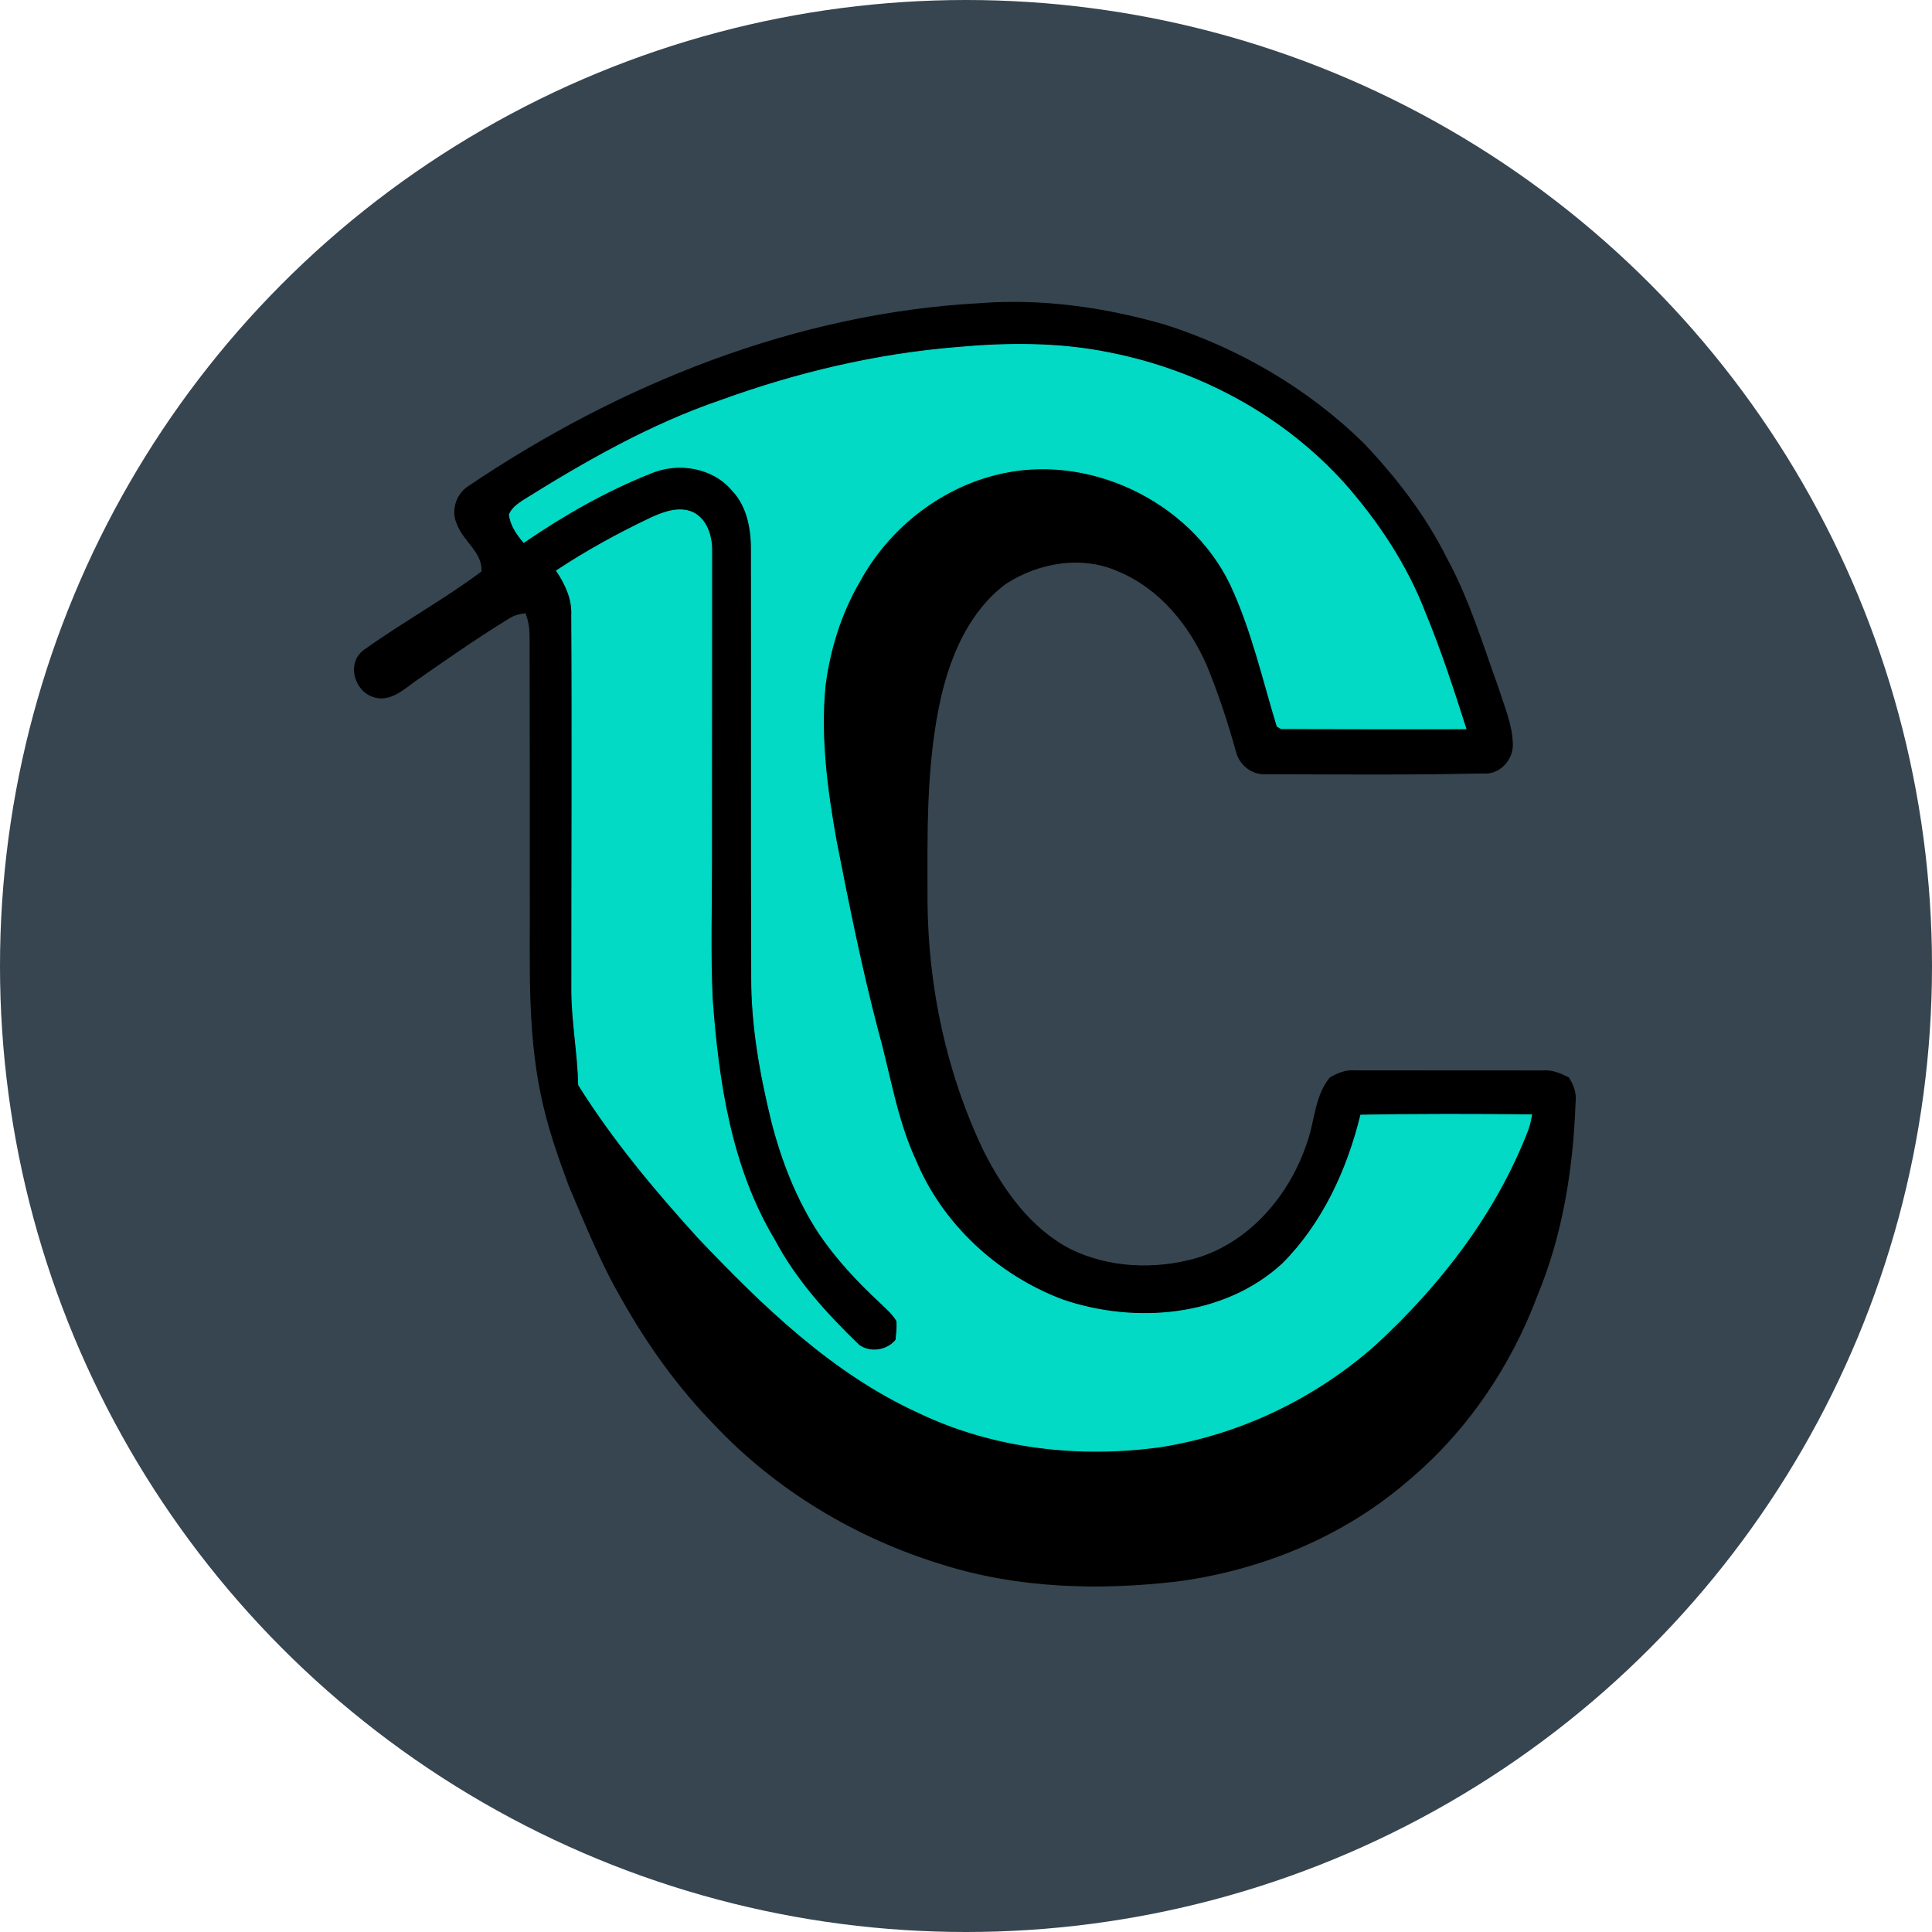 <?xml version="1.0" encoding="utf-8"?>
<svg xmlns="http://www.w3.org/2000/svg" height="512pt" version="1.1" viewBox="0 0 512 512" width="512pt">
  <circle cx="256" cy="256" r="256" fill="#36454F" />
  <path
    d="M 123.96 129.07 C 164.20 101.88 211.10 83.04 259.94 80.45 C 276.38 79.20 292.94 81.62 308.73 86.16 C 328.38 92.44 346.70 103.17 361.44 117.65 C 369.98 126.71 377.69 136.65 383.26 147.83 C 389.22 158.71 392.78 170.64 396.98 182.25 C 398.49 187.10 400.64 191.90 400.79 197.04 C 401.03 201.22 397.36 205.30 393.05 204.84 C 374.03 205.27 355.00 205.12 335.98 205.04 C 332.19 205.45 328.70 202.99 327.72 199.34 C 325.54 191.52 323.02 183.78 319.92 176.27 C 315.27 165.66 307.40 155.92 296.49 151.37 C 286.82 146.97 275.16 148.97 266.47 154.66 C 256.84 161.86 251.86 173.45 249.23 184.86 C 245.25 202.60 245.65 220.92 245.68 238.99 C 245.85 261.75 250.73 284.56 260.58 305.12 C 265.86 315.54 273.11 325.70 283.72 331.18 C 293.96 336.16 306.06 336.62 316.93 333.58 C 331.29 329.34 341.92 316.74 346.51 302.83 C 348.57 297.13 348.49 290.54 352.48 285.66 C 354.47 284.48 356.69 283.58 359.06 283.78 C 375.71 283.77 392.36 283.83 409.02 283.81 C 411.39 283.60 413.58 284.58 415.65 285.61 C 416.93 287.53 417.69 289.69 417.42 292.03 C 416.80 309.49 414.07 327.06 407.33 343.27 C 400.27 362.12 388.63 379.31 373.16 392.27 C 356.09 407.08 334.34 416.00 312.04 418.98 C 291.28 421.41 269.81 420.84 249.76 414.51 C 226.97 407.57 205.80 394.91 189.43 377.55 C 179.75 367.64 171.61 356.29 164.84 344.22 C 159.25 334.66 155.17 324.34 150.82 314.18 C 147.90 306.28 145.11 298.30 143.43 290.03 C 139.78 272.60 140.63 254.70 140.52 237.01 C 140.52 214.37 140.52 191.73 140.48 169.09 C 140.50 166.80 140.23 164.50 139.32 162.38 C 137.73 162.56 136.16 162.93 134.81 163.83 C 126.21 169.09 117.95 174.90 109.67 180.66 C 106.64 182.91 103.16 185.94 99.08 184.65 C 93.98 183.13 91.92 175.75 96.43 172.39 C 106.61 165.08 117.69 159.03 127.73 151.51 C 128.07 146.32 122.82 143.37 121.20 138.86 C 119.59 135.44 120.91 131.19 123.96 129.07 Z"
    fill="black" opacity="1.00" stroke="black" stroke-width="0.25" />
  <path
    d="M 253.45 92.11 C 266.93 90.87 280.68 90.79 294.00 93.52 C 317.60 98.15 339.87 110.06 356.06 127.95 C 365.10 138.15 372.80 149.72 377.69 162.49 C 381.84 172.50 385.18 182.82 388.48 193.13 C 372.17 193.14 355.87 193.16 339.56 193.09 C 339.29 192.94 338.74 192.64 338.47 192.49 C 334.63 179.89 331.73 166.89 326.12 154.90 C 315.33 132.47 287.91 119.54 263.76 125.80 C 248.60 129.63 235.40 140.22 227.90 153.88 C 222.86 162.42 219.87 172.08 218.63 181.89 C 217.34 195.61 219.17 209.38 221.59 222.88 C 224.87 239.70 228.26 256.51 232.60 273.10 C 235.84 284.63 237.57 296.66 242.66 307.59 C 249.75 324.58 264.39 338.00 281.53 344.47 C 300.81 351.09 324.45 349.15 339.91 334.91 C 350.56 324.22 357.07 310.06 360.63 295.53 C 375.71 295.26 390.81 295.27 405.90 295.45 C 405.62 296.85 405.34 298.26 404.83 299.60 C 396.34 321.52 381.65 340.55 364.46 356.36 C 348.61 370.44 328.76 380.00 307.82 383.36 C 286.17 386.39 263.49 383.90 243.64 374.43 C 220.62 363.97 202.21 346.05 185.01 327.96 C 173.50 315.29 162.47 302.08 153.36 287.54 C 153.18 279.31 151.63 271.19 151.54 262.95 C 151.52 229.66 151.71 196.36 151.52 163.07 C 151.74 158.72 149.86 154.77 147.50 151.25 C 155.48 145.97 163.89 141.36 172.53 137.26 C 175.91 135.72 179.89 134.23 183.54 135.80 C 187.33 137.62 188.64 142.11 188.60 146.02 C 188.57 173.36 188.57 200.69 188.56 228.03 C 188.57 240.32 188.17 252.63 188.75 264.91 C 190.37 286.85 193.72 309.48 205.25 328.64 C 210.88 339.24 219.01 348.22 227.61 356.49 C 230.57 358.69 235.14 357.99 237.45 355.11 C 237.60 353.42 237.86 351.71 237.66 350.02 C 236.48 348.02 234.63 346.53 233.00 344.92 C 227.14 339.46 221.65 333.56 217.14 326.92 C 211.21 317.88 207.22 307.67 204.55 297.23 C 201.49 284.72 199.18 271.93 199.21 259.01 C 199.08 221.34 199.19 183.67 199.14 145.99 C 199.18 140.32 198.16 134.19 194.08 129.94 C 188.91 123.77 179.68 122.31 172.43 125.38 C 160.54 130.10 149.35 136.50 138.81 143.72 C 137.01 141.64 135.32 139.17 135.00 136.37 C 135.66 134.74 137.12 133.68 138.52 132.74 C 155.18 122.32 172.40 112.49 191.07 106.12 C 211.15 98.83 232.13 93.86 253.45 92.11 Z"
    fill="#03DAC6" opacity="1.00" stroke="#03DAC6" stroke-width="0.25" />
</svg>